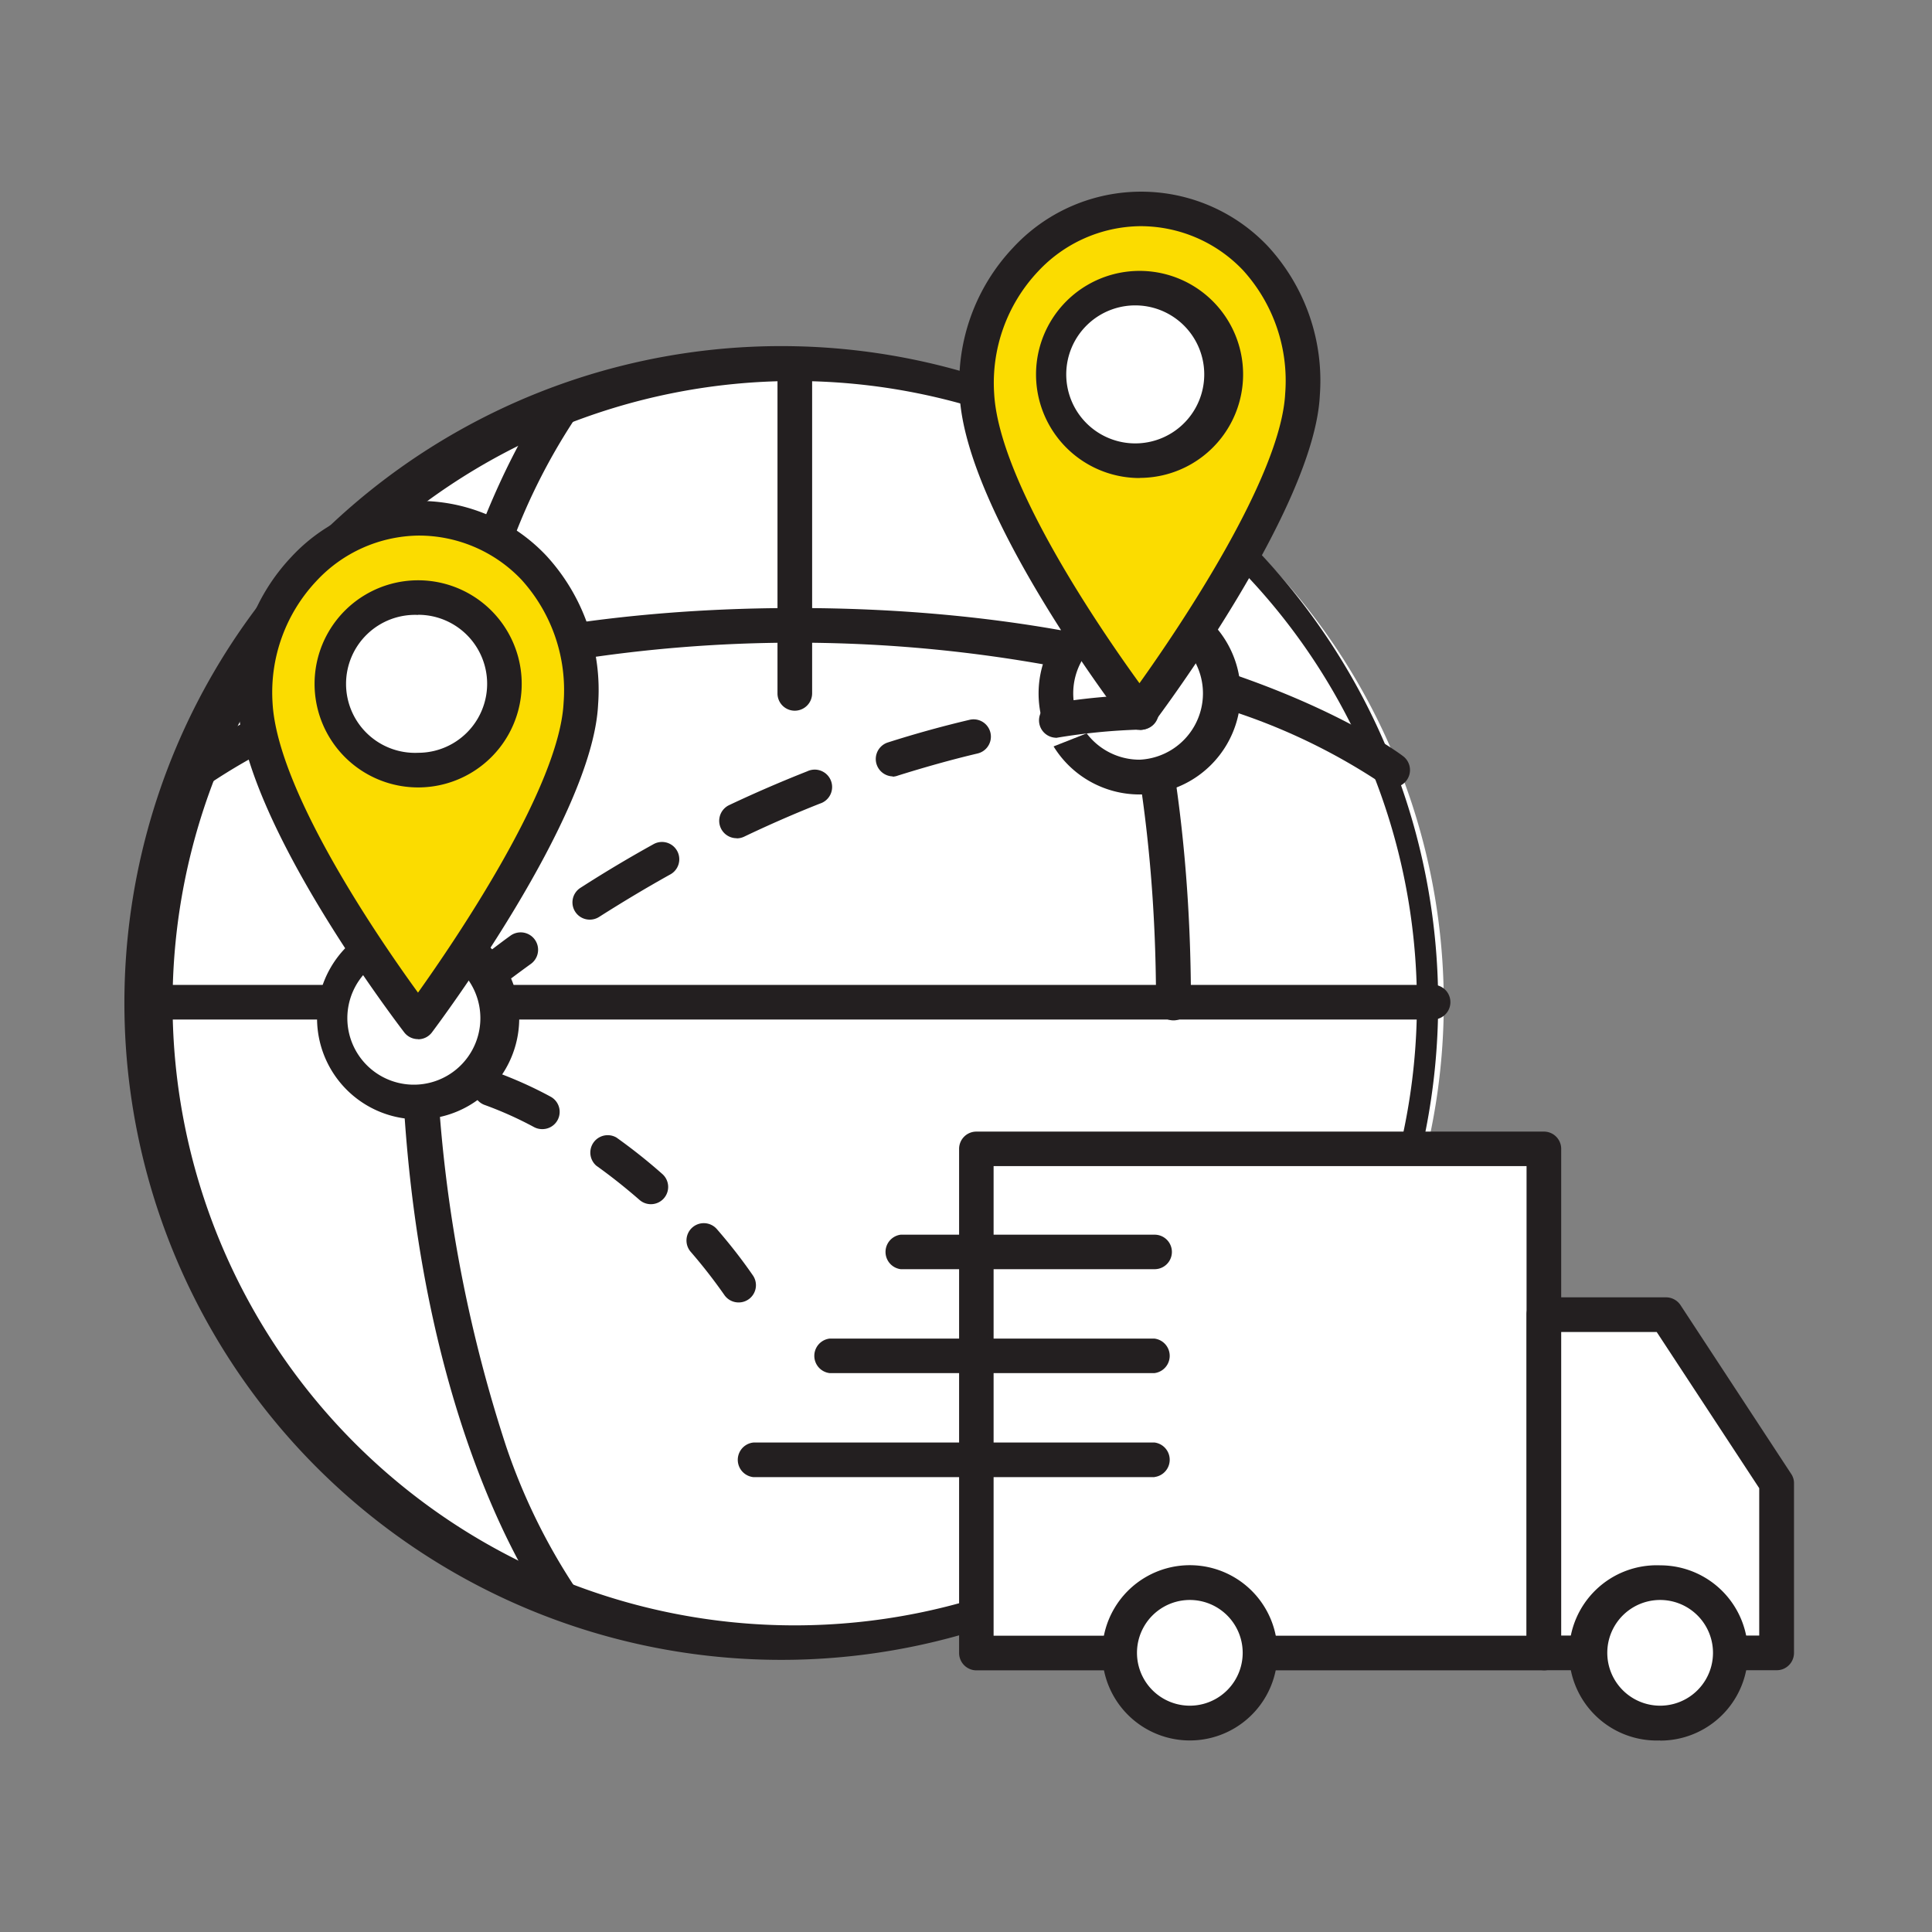 <svg xmlns="http://www.w3.org/2000/svg" fill="none" viewBox="0 0 14 14"><rect x="0" y="0" width="14" height="14" fill="#808080" stroke="none"/><path class="ic_a_surface" fill="#fff" d="M5.76 11.902a4.634 4.634 0 1 0 0-9.267 4.634 4.634 0 0 0 0 9.267Z"/><path class="ic_a_surface" fill="#231F20" d="M5.759 12.027a4.76 4.76 0 1 1 0-9.518 4.76 4.76 0 0 1 0 9.518Zm0-9.266a4.508 4.508 0 1 0 0 9.017 4.508 4.508 0 0 0 0-9.017Z"/><path class="ic_a_surface" fill="#231F20" d="M5.76 5.15a.125.125 0 0 1-.126-.125v-2.39a.126.126 0 0 1 .251 0v2.39a.126.126 0 0 1-.125.125ZM4.078 11.72a.124.124 0 0 1-.1-.049c-.044-.058-1.074-1.451-1.074-4.403 0-2.95 1.03-4.345 1.074-4.402a.126.126 0 0 1 .2.151 4.416 4.416 0 0 0-.511 1.04 10.326 10.326 0 0 0 0 6.422c.124.368.296.718.511 1.04a.125.125 0 0 1-.1.201ZM8.502 7.394a.126.126 0 0 1-.125-.125c0-2.86-1.013-4.238-1.023-4.252a.126.126 0 1 1 .2-.151C7.6 2.924 8.63 4.317 8.63 7.269a.126.126 0 0 1-.127.125Z"/><path class="ic_a_surface" fill="#231F20" d="M10.4 7.388H1.132a.126.126 0 0 1 0-.251H10.4a.126.126 0 0 1 0 .25ZM10.092 5.706a.125.125 0 0 1-.075-.025 4.418 4.418 0 0 0-1.04-.512 10.326 10.326 0 0 0-6.422 0 4.406 4.406 0 0 0-1.04.512.126.126 0 0 1-.152-.2c.058-.045 1.452-1.075 4.403-1.075 2.95 0 4.345 1.03 4.402 1.074a.126.126 0 0 1-.075.226Z"/><path class="ic_a_surface" fill="#fff" d="M3.03 7.985a.607.607 0 1 0 0-1.213.607.607 0 0 0 0 1.213Z"/><path class="ic_a_surface" fill="#231F20" d="M3.03 8.111a.732.732 0 1 1 0-1.465.732.732 0 0 1 0 1.465Zm0-1.214a.482.482 0 1 0 0 .962.482.482 0 0 0 0-.962Z"/><path class="ic_a_surface" fill="#fff" d="M8.258 5.632a.607.607 0 1 0 0-1.214.607.607 0 0 0 0 1.214Z"/><path class="ic_a_surface" fill="#231F20" d="M8.258 5.757a.732.732 0 1 1 0-1.464.732.732 0 0 1 0 1.464Zm0-1.214a.481.481 0 1 0 0 .962.481.481 0 0 0 0-.961Z"/><path class="ic_a_surface" fill="#FBDC00" d="M9.438 2.858c-.04.792-1.18 2.305-1.18 2.305S7.124 3.69 7.078 2.858a1.24 1.24 0 0 1 1.18-1.344c.652 0 1.22.534 1.18 1.344Z"/><path class="ic_a_surface" fill="#231F20" d="M8.258 5.289a.126.126 0 0 1-.1-.05C8.112 5.18 7 3.727 6.954 2.865a1.426 1.426 0 0 1 .386-1.069 1.264 1.264 0 0 1 1.85-.009 1.437 1.437 0 0 1 .374 1.078c-.04.822-1.157 2.312-1.205 2.375a.126.126 0 0 1-.1.05Zm0-3.65a1.027 1.027 0 0 0-.737.329 1.177 1.177 0 0 0-.317.883c.035.643.779 1.722 1.053 2.1.275-.385 1.025-1.488 1.056-2.1a1.19 1.19 0 0 0-.305-.892 1.024 1.024 0 0 0-.75-.32Z"/><path class="ic_a_surface" fill="#fff" d="M8.258 3.338a.625.625 0 1 0 0-1.25.625.625 0 0 0 0 1.25Z"/><path class="ic_a_surface" fill="#231F20" d="M8.258 3.464a.75.75 0 1 1 0-1.501.75.75 0 0 1 0 1.5Zm0-1.25a.5.5 0 1 0 0 .998.5.5 0 0 0 0-.998Z"/><path class="ic_a_surface" fill="#fff" d="M8.258 5.163s-2.215 0-4.622 1.822l4.622-1.822Z"/><path class="ic_a_surface" fill="#231F20" d="M3.636 7.11a.125.125 0 0 1-.076-.226c.046-.035.092-.07.138-.103a.126.126 0 1 1 .15.203 9.92 9.92 0 0 0-.136.1.125.125 0 0 1-.076.025Zm.639-.446a.125.125 0 0 1-.068-.231c.174-.112.352-.218.529-.316a.125.125 0 1 1 .122.219c-.173.096-.346.2-.516.308a.125.125 0 0 1-.067.02Zm1.063-.59a.126.126 0 0 1-.054-.24c.186-.088.376-.17.566-.245a.126.126 0 1 1 .092.234c-.185.073-.37.154-.55.24a.125.125 0 0 1-.054.012v-.001Zm1.13-.448a.126.126 0 0 1-.037-.245 7.91 7.91 0 0 1 .595-.165.125.125 0 1 1 .058.244c-.191.045-.385.1-.577.16a.124.124 0 0 1-.038.008v-.002Zm1.184-.28a.126.126 0 0 1-.019-.25 4.55 4.55 0 0 1 .626-.06.126.126 0 1 1 0 .251 4.417 4.417 0 0 0-.607.06v-.001Z"/><path class="ic_a_surface" fill="#FBDC00" d="M4.209 5.1c-.04.793-1.18 2.305-1.18 2.305S1.894 5.933 1.85 5.1a1.24 1.24 0 0 1 1.18-1.344c.652 0 1.22.534 1.18 1.344Z"/><path class="ic_a_surface" fill="#231F20" d="M3.03 7.53a.126.126 0 0 1-.1-.048c-.047-.062-1.16-1.514-1.206-2.376a1.427 1.427 0 0 1 .386-1.069 1.264 1.264 0 0 1 1.85-.009 1.437 1.437 0 0 1 .374 1.078c-.04.822-1.157 2.312-1.204 2.375a.125.125 0 0 1-.1.05Zm0-3.649a1.027 1.027 0 0 0-.737.329 1.177 1.177 0 0 0-.318.883c.035.642.779 1.722 1.054 2.1.274-.385 1.024-1.488 1.055-2.1a1.19 1.19 0 0 0-.305-.892 1.025 1.025 0 0 0-.75-.32Z"/><path class="ic_a_surface" fill="#fff" d="M3.03 5.58a.625.625 0 1 0 0-1.25.625.625 0 0 0 0 1.25Z"/><path class="ic_a_surface" fill="#231F20" d="M3.03 5.706a.75.75 0 1 1 0-1.501.75.75 0 0 1 0 1.501Zm0-1.25a.5.5 0 1 0 0 .999.5.5 0 0 0 0-1Z"/><path class="ic_a_surface" fill="#fff" d="M3.554 7.888c.79.312 1.459.87 1.907 1.593L3.554 7.888Z"/><path class="ic_a_surface" fill="#231F20" d="M5.352 9.438a.125.125 0 0 1-.103-.054 3.801 3.801 0 0 0-.244-.313.125.125 0 0 1 .19-.164c.093.107.18.218.26.334a.125.125 0 0 1-.103.197Zm-.637-.712a.125.125 0 0 1-.082-.032c-.1-.087-.204-.17-.312-.247a.126.126 0 0 1 .146-.204c.115.082.226.17.331.263a.125.125 0 0 1-.083.22Zm-.786-.544a.125.125 0 0 1-.058-.014 2.685 2.685 0 0 0-.356-.16.125.125 0 0 1 .08-.239c.135.05.266.108.393.177a.125.125 0 0 1-.059.236Z"/><path class="ic_a_surface" fill="#fff" d="M11.188 8.324H7.075v3.653h4.113V8.324Z"/><path class="ic_a_surface" fill="#231F20" d="M11.187 12.104H7.076a.126.126 0 0 1-.126-.126V8.325a.125.125 0 0 1 .126-.125h4.111a.125.125 0 0 1 .126.125v3.653a.125.125 0 0 1-.126.126ZM7.2 11.853h3.862V8.45H7.2v3.402Z"/><path class="ic_a_surface" fill="#231F20" d="M8.366 9.95H6.011a.126.126 0 0 1 0-.25h2.355a.126.126 0 0 1 0 .25ZM8.367 9.197h-1.84a.126.126 0 0 1 0-.25h1.84a.125.125 0 1 1 0 .25ZM8.366 10.704H5.461a.126.126 0 0 1 0-.251h2.905a.126.126 0 0 1 0 .25Z"/><path class="ic_a_surface" fill="#fff" d="M11.188 9.526h.885l.8 1.22v1.231h-1.685v-2.45Z"/><path class="ic_a_surface" fill="#231F20" d="M12.874 12.103h-1.686a.126.126 0 0 1-.126-.126v-2.45a.125.125 0 0 1 .126-.126h.885a.126.126 0 0 1 .105.057l.8 1.22c.014.02.022.044.022.068v1.232a.126.126 0 0 1-.078.116.126.126 0 0 1-.048.009Zm-1.56-.251h1.434v-1.068l-.743-1.132h-.692v2.2Z"/><path class="ic_a_surface" fill="#fff" d="M12.03 12.486a.51.51 0 1 0 0-1.018.51.51 0 0 0 0 1.018Z"/><path class="ic_a_surface" fill="#231F20" d="M12.03 12.612a.635.635 0 1 1 .001-1.269.635.635 0 0 1 0 1.27Zm0-1.018a.383.383 0 1 0 0 .766.383.383 0 0 0 0-.766Z"/><path class="ic_a_surface" fill="#fff" d="M8.622 12.486a.51.51 0 1 0 0-1.018.51.51 0 0 0 0 1.018Z"/><path class="ic_a_surface" fill="#231F20" d="M8.622 12.612a.635.635 0 1 1 0-1.27.635.635 0 0 1 0 1.27Zm0-1.018a.383.383 0 1 0 0 .766.383.383 0 0 0 0-.766Z"/></svg>